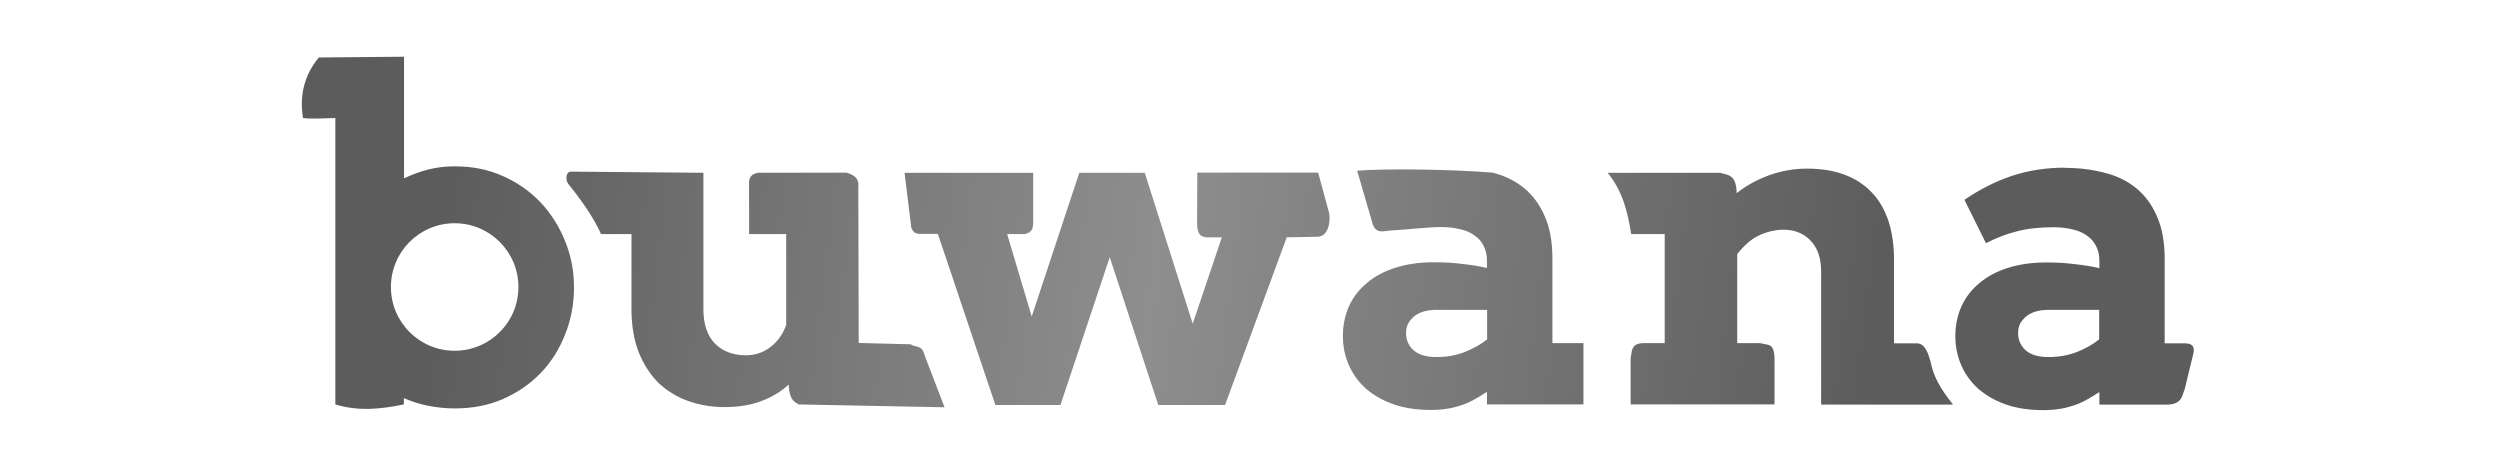 <?xml version="1.0" encoding="UTF-8" standalone="no"?>
<!-- Created with Inkscape (http://www.inkscape.org/) -->

<svg
   width="13.136mm"
   height="2.451mm"
   viewBox="0 0 13.136 2.451"
   version="1.1"
   id="svg1"
   inkscape:version="1.4.2 (2aeb623e1d, 2025-05-12)"
   sodipodi:docname="b-logo.svg"
   xmlns:inkscape="http://www.inkscape.org/namespaces/inkscape"
   xmlns:sodipodi="http://sodipodi.sourceforge.net/DTD/sodipodi-0.dtd"
   xmlns:xlink="http://www.w3.org/1999/xlink"
   xmlns="http://www.w3.org/2000/svg"
   xmlns:svg="http://www.w3.org/2000/svg">
  <sodipodi:namedview
     id="namedview1"
     pagecolor="#ffffff"
     bordercolor="#000000"
     borderopacity="0.25"
     inkscape:showpageshadow="2"
     inkscape:pageopacity="0.0"
     inkscape:pagecheckerboard="0"
     inkscape:deskcolor="#d1d1d1"
     inkscape:document-units="mm"
     inkscape:zoom="8"
     inkscape:cx="10.875"
     inkscape:cy="23.3125"
     inkscape:window-width="2256"
     inkscape:window-height="1427"
     inkscape:window-x="0"
     inkscape:window-y="40"
     inkscape:window-maximized="1"
     inkscape:current-layer="layer1" />
  <defs
     id="defs1">
    <linearGradient
       id="linearGradient2"
       inkscape:collect="always">
      <stop
         style="stop-color:#5c5c5c;stop-opacity:1;"
         offset="0"
         id="stop2" />
      <stop
         style="stop-color:#8e8e8e;stop-opacity:1;"
         offset="0.497"
         id="stop4" />
      <stop
         style="stop-color:#5c5c5c;stop-opacity:1;"
         offset="1"
         id="stop3" />
    </linearGradient>
    <linearGradient
       inkscape:collect="always"
       xlink:href="#linearGradient2"
       id="linearGradient3"
       x1="66.174"
       y1="85.432"
       x2="76.145"
       y2="86.7"
       gradientUnits="userSpaceOnUse"
       gradientTransform="matrix(0.757,0,0,0.757,17.432,20.822)" />
  </defs>
  <g
     inkscape:label="Layer 1"
     inkscape:groupmode="layer"
     id="layer1"
     transform="translate(-65.215,-84.502)">
    <path
       id="text2"
       style="font-weight:bold;font-size:3.175px;font-family:Arvo;-inkscape-font-specification:'Arvo Bold';fill:url(#linearGradient3);fill-opacity:1;stroke-width:0.2"
       d="m 67.338,84.8 -0.448,0.004 c -0.074,0.09 -0.103,0.196 -0.083,0.318 0.048,0.006 0.1,0.002 0.17,0 v 1.505 c 0.12,0.037 0.24,0.025 0.36,0 v -0.033 c 0.04,0.017 0.082,0.031 0.127,0.04 0.045,0.009 0.092,0.014 0.141,0.014 0.092,0 0.176,-0.016 0.252,-0.049 0.077,-0.034 0.143,-0.079 0.198,-0.136 0.056,-0.058 0.099,-0.126 0.129,-0.203 0.031,-0.077 0.047,-0.16 0.047,-0.248 0,-0.087 -0.016,-0.169 -0.048,-0.246 -0.031,-0.077 -0.075,-0.145 -0.13,-0.203 -0.056,-0.058 -0.122,-0.104 -0.198,-0.137 -0.077,-0.034 -0.16,-0.05 -0.25,-0.05 -0.047,0 -0.093,0.005 -0.137,0.016 -0.045,0.011 -0.088,0.027 -0.13,0.047 z m 8.727,0.583 c -0.098,0 -0.191,0.014 -0.278,0.043 -0.087,0.029 -0.17,0.071 -0.25,0.126 l 0.113,0.228 c 0.052,-0.027 0.105,-0.048 0.161,-0.062 0.056,-0.015 0.121,-0.022 0.195,-0.022 0.035,0 0.068,0.004 0.097,0.011 0.03,0.006 0.055,0.017 0.076,0.032 0.021,0.014 0.038,0.032 0.049,0.055 0.012,0.022 0.018,0.048 0.018,0.079 v 0.038 c -0.039,-0.009 -0.082,-0.016 -0.128,-0.021 -0.045,-0.006 -0.096,-0.009 -0.151,-0.009 -0.076,0 -0.144,0.01 -0.203,0.029 -0.059,0.019 -0.108,0.045 -0.149,0.08 -0.041,0.034 -0.072,0.074 -0.094,0.122 -0.021,0.048 -0.032,0.1 -0.032,0.156 0,0.056 0.011,0.107 0.032,0.155 0.021,0.047 0.051,0.088 0.09,0.123 0.04,0.034 0.088,0.062 0.146,0.082 0.058,0.02 0.123,0.029 0.196,0.029 0.029,0 0.056,-0.002 0.08,-0.006 0.024,-0.003 0.048,-0.009 0.07,-0.016 0.023,-0.007 0.045,-0.016 0.068,-0.028 0.023,-0.013 0.048,-0.027 0.075,-0.045 v 0.066 h 0.337 c 0.101,0.005 0.096,-0.048 0.111,-0.08 l 0.043,-0.177 c 0.02,-0.066 -0.025,-0.064 -0.042,-0.065 h -0.106 v -0.443 c 0,-0.088 -0.013,-0.162 -0.04,-0.223 -0.026,-0.061 -0.062,-0.11 -0.108,-0.148 -0.046,-0.038 -0.102,-0.066 -0.167,-0.082 -0.064,-0.017 -0.134,-0.026 -0.21,-0.026 z m -1.355,0.005 c -0.07,0 -0.136,0.012 -0.2,0.035 -0.063,0.023 -0.119,0.054 -0.17,0.094 -9.09e-4,-0.105 -0.055,-0.095 -0.085,-0.107 h -0.593 c 0.08,0.097 0.106,0.209 0.124,0.322 h 0.176 v 0.573 h -0.11 c -0.071,3.33e-4 -0.061,0.046 -0.069,0.079 v 0.243 h 0.756 v -0.21 c 0.004,-0.121 -0.029,-0.098 -0.075,-0.112 H 74.343 V 85.837 c 0.039,-0.049 0.079,-0.083 0.121,-0.101 0.041,-0.018 0.083,-0.027 0.123,-0.027 0.059,0 0.107,0.02 0.143,0.059 0.036,0.038 0.054,0.092 0.054,0.16 v 0.7 h 0.693 c -0.069,-0.087 -0.1,-0.148 -0.113,-0.204 -0.015,-0.066 -0.034,-0.116 -0.075,-0.118 H 75.167 V 85.869 c 0,-0.157 -0.04,-0.277 -0.119,-0.358 -0.079,-0.082 -0.192,-0.123 -0.338,-0.123 z m -2.364,0.011 0.077,0.264 c 0.017,0.075 0.06,0.052 0.102,0.05 0.079,-0.004 0.192,-0.018 0.263,-0.018 0.035,0 0.068,0.004 0.097,0.011 0.03,0.006 0.055,0.017 0.076,0.032 0.021,0.014 0.038,0.032 0.049,0.055 0.012,0.022 0.018,0.048 0.018,0.079 v 0.038 c -0.039,-0.009 -0.082,-0.016 -0.128,-0.021 -0.045,-0.006 -0.096,-0.009 -0.151,-0.009 -0.076,0 -0.144,0.01 -0.203,0.029 -0.059,0.019 -0.108,0.045 -0.149,0.08 -0.041,0.034 -0.072,0.074 -0.094,0.122 -0.021,0.048 -0.032,0.1 -0.032,0.156 0,0.056 0.011,0.107 0.032,0.155 0.021,0.047 0.051,0.088 0.09,0.123 0.04,0.034 0.088,0.062 0.146,0.082 0.058,0.02 0.123,0.029 0.196,0.029 0.029,0 0.056,-0.002 0.08,-0.006 0.024,-0.003 0.048,-0.009 0.07,-0.016 0.023,-0.007 0.045,-0.016 0.068,-0.028 0.023,-0.013 0.048,-0.027 0.075,-0.045 v 0.066 h 0.507 v -0.322 h -0.163 v -0.443 c 0,-0.088 -0.013,-0.162 -0.04,-0.223 -0.026,-0.061 -0.062,-0.11 -0.108,-0.148 -0.046,-0.038 -0.102,-0.066 -0.167,-0.082 -0.219,-0.018 -0.574,-0.022 -0.712,-0.01 z m -3.971,0.333 h 0.158 v 0.394 c 0,0.087 0.013,0.162 0.038,0.227 0.026,0.064 0.061,0.118 0.104,0.161 0.045,0.042 0.097,0.074 0.156,0.095 0.059,0.021 0.123,0.032 0.19,0.032 0.073,0 0.137,-0.01 0.192,-0.031 0.056,-0.02 0.104,-0.049 0.146,-0.087 0.004,0.097 0.045,0.093 0.051,0.104 l 0.768,0.015 -0.105,-0.274 c -0.013,-0.057 -0.05,-0.039 -0.073,-0.057 l -0.273,-0.007 -0.002,-0.816 c 0.007,-0.056 -0.034,-0.071 -0.064,-0.079 l -0.464,7.58e-4 c -0.037,0.007 -0.046,0.029 -0.046,0.051 v 0.271 h 0.195 v 0.477 c -0.017,0.049 -0.045,0.088 -0.083,0.117 -0.038,0.029 -0.081,0.043 -0.128,0.043 -0.067,0 -0.121,-0.02 -0.162,-0.06 -0.041,-0.041 -0.062,-0.102 -0.062,-0.183 v -0.716 l -0.698,-0.006 c -0.028,0.004 -0.026,0.048 -0.011,0.066 0.06,0.073 0.136,0.18 0.171,0.262 z m 1.593,-0.322 0.035,0.286 c 0.009,0.031 0.028,0.033 0.042,0.035 h 0.098 l 0.302,0.899 h 0.342 l 0.259,-0.776 0.255,0.776 h 0.351 l 0.324,-0.881 0.16,-0.003 c 0.059,9.84e-4 0.071,-0.081 0.063,-0.124 l -0.058,-0.213 h -0.635 l -0.001,0.262 c -7.16e-4,0.075 0.03,0.074 0.047,0.078 h 0.083 l -0.153,0.454 -0.252,-0.793 h -0.344 l -0.25,0.755 -0.129,-0.433 h 0.092 c 0.044,-0.011 0.041,-0.031 0.045,-0.054 v -0.268 z m -2.364,0.265 c 0.185,6.2e-5 0.335,0.15 0.335,0.335 1.54e-4,0.185 -0.15,0.335 -0.335,0.335 -0.185,1.54e-4 -0.335,-0.15 -0.335,-0.335 6.2e-5,-0.185 0.15,-0.335 0.335,-0.335 z m 5.143,0.455 h 0.282 v 0.155 c -0.032,0.026 -0.071,0.048 -0.116,0.066 -0.045,0.018 -0.096,0.027 -0.151,0.027 -0.053,0 -0.093,-0.012 -0.12,-0.036 -0.026,-0.024 -0.039,-0.054 -0.039,-0.09 0,-0.02 0.004,-0.037 0.012,-0.052 0.009,-0.015 0.02,-0.027 0.033,-0.038 0.014,-0.01 0.03,-0.018 0.047,-0.023 0.017,-0.005 0.035,-0.008 0.053,-0.008 z m 3.216,0 h 0.282 v 0.155 c -0.032,0.026 -0.071,0.048 -0.116,0.066 -0.045,0.018 -0.096,0.027 -0.151,0.027 -0.053,0 -0.093,-0.012 -0.12,-0.036 -0.026,-0.024 -0.039,-0.054 -0.039,-0.09 0,-0.02 0.004,-0.037 0.012,-0.052 0.009,-0.015 0.02,-0.027 0.033,-0.038 0.014,-0.01 0.03,-0.018 0.047,-0.023 0.017,-0.005 0.035,-0.008 0.053,-0.008 z"
       sodipodi:nodetypes="cccccccsscccscccscccsccccscccsccscccscccsccccccccccscccsscccccccccccccccsscscccscscsccccsccsccscccscccsccccccccscccccccccssccccccccccccccsscscccccsccsccccccccccccccccccccccccssccsscscccssccsscscccsccccscs" />
  </g>
</svg>
